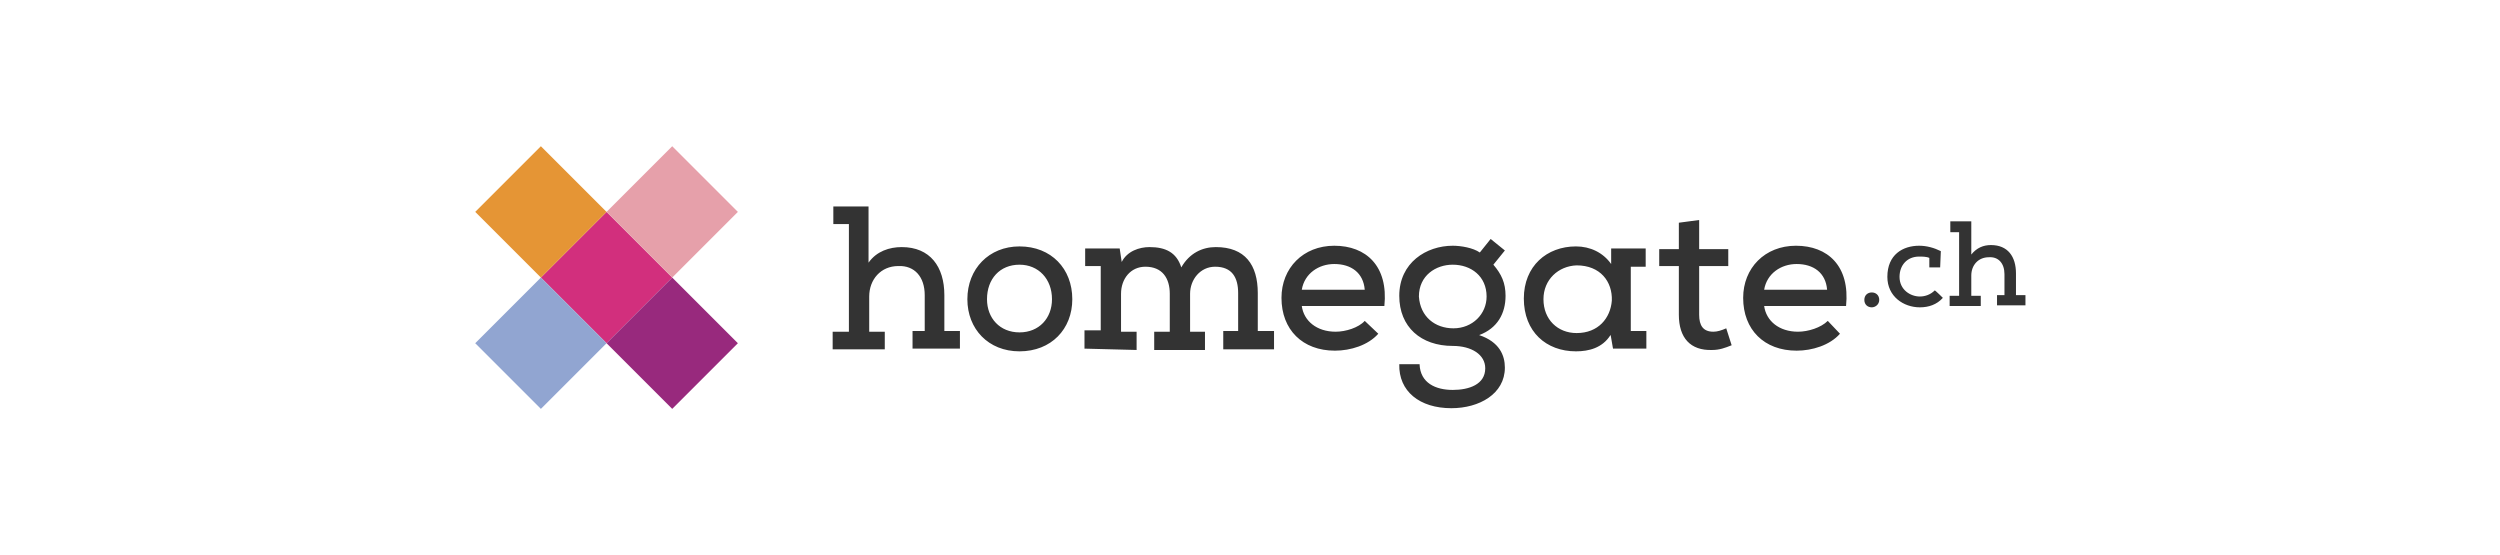 <svg xmlns="http://www.w3.org/2000/svg" xmlns:xlink="http://www.w3.org/1999/xlink" version="1.1" id="Layer_1" x="0px" y="0px" viewBox="0 0 369.3 82" style="enable-background:new 0 0 369.3 82;" xml:space="preserve">
    <style type="text/css">
        .sthomegate0{fill:#00FECF;}
        .sthomegate1{fill:#FFFFFF;}
        .sthomegate2{fill:#333333;enable-background:new    ;}
        .sthomegate3{fill:#D22F7D;}
        .sthomegate4{fill:#98297D;}
        .sthomegate5{fill:#91A5D1;}
        .sthomegate6{fill:#E59535;}
        .sthomegate7{fill:#E6A0AA;}
        .sthomegate8{fill:#67BDAB;}
    </style>
    <g>
        <path class="sthomegate3" d="M79.9,41l9.7-9.7l9.7,9.7l-9.7,9.7L79.9,41z"/>
        <path class="sthomegate4" d="M89.6,50.7l9.7-9.7l9.7,9.7l-9.7,9.7L89.6,50.7z"/>
        <path class="sthomegate5" d="M70.2,50.7l9.7-9.7l9.7,9.7l-9.7,9.7L70.2,50.7z"/>
        <path class="sthomegate6" d="M70.2,31.3l9.7-9.7l9.7,9.7L79.9,41L70.2,31.3z"/>
        <path class="sthomegate7" d="M89.6,31.3l9.7-9.7l9.7,9.7L99.3,41L89.6,31.3z"/>
        <path class="sthomegate2" d="M125.4,33.1h-2.3v-2.6h5.2v8.3c1.2-1.7,3.1-2.3,4.9-2.3c4.2,0,6.3,2.9,6.3,7.1v5.3h2.3v2.6h-7v-2.6h1.8v-5.3   c0-2.7-1.5-4.4-3.9-4.3c-2.6,0-4.3,2-4.3,4.5V49h2.3v2.6H123V49h2.4L125.4,33.1L125.4,33.1z M150.6,39.1c-2.9,0-4.8,2.1-4.8,5.1   c0,2.8,1.9,4.9,4.8,4.9c2.9,0,4.8-2.1,4.8-4.9C155.4,41.2,153.4,39.1,150.6,39.1 M150.6,36.4c4.7,0,7.8,3.3,7.8,7.8   c0,4.4-3.1,7.7-7.8,7.7c-4.6,0-7.7-3.3-7.7-7.7C142.9,39.7,146.1,36.4,150.6,36.4 M160.2,51.5v-2.7h2.4v-9.5h-2.3v-2.6h5.1l0.3,2   c0.8-1.6,2.6-2.2,4.1-2.2c2.4,0,4,0.8,4.7,3c1.2-2.1,3.1-3,5.1-3c4.3,0,6.2,2.6,6.2,6.8v5.6h2.4v2.7h-7.5v-2.7h2.2v-5.6   c0-2.3-0.9-3.9-3.4-3.9c-2.2,0-3.7,1.9-3.7,4v5.6h2.2v2.7h-7.5v-2.7h2.3v-5.6c0-2.3-1.1-4-3.6-4c-2.2,0-3.6,1.8-3.6,4v5.6h2.3v2.7   L160.2,51.5L160.2,51.5z M201.6,42.8c-0.2-2.5-2-3.8-4.5-3.8c-2.3,0-4.4,1.4-4.8,3.8H201.6L201.6,42.8z M203.6,49.3   c-1.5,1.7-4.1,2.5-6.4,2.5c-4.8,0-7.9-3.1-7.9-7.8c0-4.4,3.2-7.7,7.8-7.7c4.7,0,8,3,7.4,8.9h-12.2c0.3,2.2,2.2,3.8,5,3.8   c1.5,0,3.4-0.6,4.3-1.6L203.6,49.3z M214.7,48.5c2.8,0,4.9-2.1,4.9-4.7c0-3-2.3-4.7-5-4.7c-2.5,0-5,1.6-5,4.7   C209.8,46.8,212,48.5,214.7,48.5 M209.7,53.8c0.1,2.8,2.4,3.8,4.9,3.8c2.4,0,4.8-0.8,4.8-3.2c0-2-2-3.3-4.8-3.3   c-4.7,0-7.9-2.8-7.9-7.4c0-4.9,4-7.4,7.9-7.4c1.2,0,3,0.3,4,1l1.6-2l2.1,1.7l-1.7,2.1c1.2,1.4,1.8,2.7,1.8,4.6   c0,2.6-1.2,4.8-3.9,5.8c3,1,3.8,3,3.8,4.8c0,3.9-3.8,6-7.9,6c-4.7,0-7.8-2.5-7.7-6.5L209.7,53.8L209.7,53.8z M228,44.2   c0,3,2.1,5,4.9,5c3.2,0,5-2.2,5.2-4.8c0.1-2.8-1.7-5.2-5.2-5.2C230.2,39.3,228,41.3,228,44.2 M243.2,48.9v2.6h-4.9   c0,0.4-0.4-2.4-0.4-2c-1.2,1.9-3.2,2.4-5.1,2.4c-4.4,0-7.7-2.9-7.7-7.8c0-4.8,3.4-7.7,7.7-7.7c2.1,0,4,0.9,5.2,2.6l0-2.3h5.1v2.7   h-2.2v9.5C240.8,48.9,243.2,48.9,243.2,48.9z M251,32.5v4.3h4.3v2.5H251v7.2c0,1.6,0.6,2.5,2.1,2.5c0.6,0,1.2-0.2,1.9-0.5l0.8,2.5   c-1,0.4-1.8,0.7-2.9,0.7c-3.2,0.1-4.9-1.8-4.9-5.2v-7.2h-2.9v-2.5h2.9v-3.9L251,32.5L251,32.5z M269.9,42.8c-0.2-2.5-2-3.8-4.5-3.8   c-2.3,0-4.4,1.4-4.8,3.8H269.9z M271.8,49.3c-1.5,1.7-4.1,2.5-6.4,2.5c-4.8,0-7.9-3.1-7.9-7.8c0-4.4,3.2-7.7,7.8-7.7   c4.7,0,8,3,7.4,8.9h-12.1c0.3,2.2,2.2,3.8,5,3.8c1.5,0,3.4-0.6,4.4-1.6L271.8,49.3z M275.4,44.3c0-0.7,0.5-1.1,1.1-1.1   c0.6,0,1.1,0.4,1.1,1.1s-0.6,1.1-1.1,1.1C275.9,45.4,275.4,45,275.4,44.3 M287,44c-0.9,1-2.1,1.4-3.4,1.4c-2.4,0-4.8-1.6-4.8-4.5   c0-3.3,2.3-4.6,4.7-4.6c1.1,0,2.2,0.3,3.2,0.8l-0.1,2.4H285v-1.4c-0.4-0.2-1.1-0.2-1.5-0.2c-1.8,0-2.9,1.3-2.9,3   c0,1.9,1.6,2.9,3,2.9c0.8,0,1.6-0.3,2.2-0.9C285.9,42.9,287,44,287,44z M289.4,34.3h-1.3v-1.6h3.1v4.9c0.8-1,1.8-1.4,2.9-1.4   c2.5,0,3.7,1.7,3.7,4.2v3.2h1.4v1.5H295v-1.5h1.1v-3.1c0-1.6-0.9-2.6-2.3-2.5c-1.6,0-2.6,1.2-2.6,2.7v3h1.4v1.5H288v-1.5h1.4   L289.4,34.3L289.4,34.3z"/>
    </g>
    </svg>